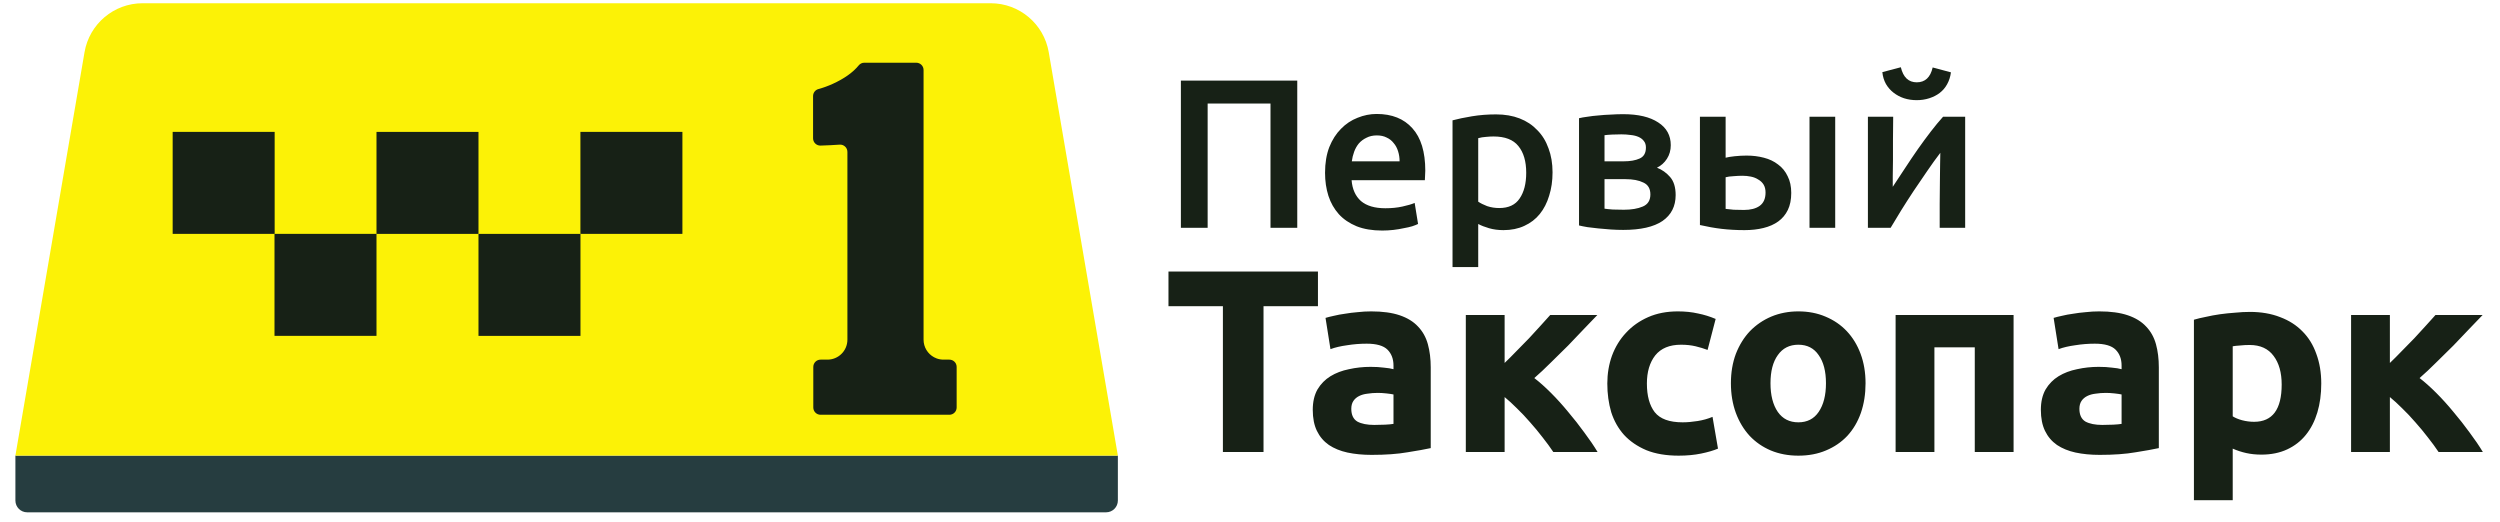 <svg width="3084" height="644" viewBox="0 0 3084 644" fill="none" xmlns="http://www.w3.org/2000/svg">
<path d="M1625.82 334.975V377.702H1558.68V557.603H1508.57V377.702H1441.43V334.975H1625.82ZM1695.23 524.192C1699.95 524.192 1704.44 524.085 1708.73 523.871C1713.01 523.657 1716.44 523.336 1719.01 522.907V486.606C1717.08 486.178 1714.19 485.749 1710.33 485.321C1706.48 484.893 1702.94 484.678 1699.73 484.678C1695.23 484.678 1690.95 485 1686.88 485.642C1683.03 486.07 1679.6 487.034 1676.6 488.533C1673.6 490.033 1671.25 492.067 1669.53 494.637C1667.82 497.207 1666.96 500.42 1666.96 504.275C1666.96 511.771 1669.43 517.018 1674.35 520.016C1679.49 522.8 1686.45 524.192 1695.23 524.192ZM1691.38 384.127C1705.51 384.127 1717.29 385.733 1726.72 388.945C1736.14 392.158 1743.64 396.762 1749.2 402.759C1754.99 408.756 1759.06 416.038 1761.41 424.604C1763.77 433.171 1764.95 442.701 1764.95 453.196V552.784C1758.09 554.283 1748.56 555.996 1736.35 557.924C1724.15 560.065 1709.37 561.136 1692.02 561.136C1681.1 561.136 1671.14 560.173 1662.15 558.245C1653.36 556.318 1645.76 553.212 1639.34 548.929C1632.91 544.431 1627.99 538.649 1624.56 531.581C1621.13 524.514 1619.42 515.84 1619.42 505.56C1619.42 495.708 1621.35 487.355 1625.2 480.502C1629.27 473.649 1634.62 468.187 1641.26 464.118C1647.9 460.049 1655.51 457.158 1664.07 455.444C1672.64 453.517 1681.53 452.553 1690.74 452.553C1696.95 452.553 1702.41 452.874 1707.12 453.517C1712.05 453.945 1716.01 454.588 1719.01 455.444V450.947C1719.01 442.809 1716.54 436.276 1711.62 431.351C1706.69 426.425 1698.13 423.962 1685.92 423.962C1677.78 423.962 1669.75 424.604 1661.82 425.889C1653.9 426.96 1647.05 428.566 1641.26 430.708L1635.16 392.158C1637.94 391.301 1641.37 390.445 1645.44 389.588C1649.72 388.517 1654.33 387.66 1659.25 387.018C1664.18 386.161 1669.32 385.519 1674.67 385.09C1680.24 384.448 1685.81 384.127 1691.38 384.127ZM1856.1 447.734C1860.81 443.237 1865.73 438.311 1870.87 432.957C1876.23 427.603 1881.37 422.356 1886.29 417.216C1891.22 411.861 1895.93 406.721 1900.43 401.795C1904.93 396.87 1908.89 392.479 1912.31 388.624H1970.46C1966.18 393.122 1960.82 398.69 1954.4 405.329C1948.19 411.968 1941.55 418.929 1934.48 426.211C1927.41 433.278 1920.24 440.346 1912.96 447.413C1905.89 454.481 1899.14 460.799 1892.72 466.367C1899.14 471.293 1906 477.397 1913.28 484.678C1920.56 491.96 1927.63 499.777 1934.48 508.13C1941.55 516.482 1948.19 524.942 1954.4 533.509C1960.82 542.075 1966.29 550.107 1970.78 557.603H1916.17C1912.31 551.82 1907.92 545.823 1903 539.612C1898.07 533.187 1892.93 526.977 1887.58 520.98C1882.22 514.769 1876.76 508.986 1871.19 503.632C1865.84 498.278 1860.81 493.673 1856.1 489.818V557.603H1808.23V388.624H1856.1V447.734ZM1982.78 473.113C1982.78 460.906 1984.71 449.448 1988.57 438.739C1992.64 427.817 1998.42 418.393 2005.91 410.469C2013.41 402.331 2022.51 395.906 2033.22 391.194C2043.93 386.482 2056.14 384.127 2069.84 384.127C2078.84 384.127 2087.08 384.983 2094.58 386.697C2102.08 388.196 2109.36 390.445 2116.43 393.443L2106.47 431.672C2101.97 429.959 2097.04 428.459 2091.69 427.174C2086.33 425.889 2080.34 425.247 2073.7 425.247C2059.56 425.247 2048.96 429.637 2041.89 438.418C2035.04 447.199 2031.61 458.764 2031.61 473.113C2031.61 488.319 2034.83 500.098 2041.25 508.451C2047.89 516.804 2059.35 520.98 2075.63 520.98C2081.41 520.98 2087.62 520.444 2094.26 519.374C2100.9 518.303 2107 516.589 2112.57 514.234L2119.32 553.426C2113.75 555.782 2106.79 557.817 2098.44 559.53C2090.08 561.243 2080.87 562.1 2070.81 562.1C2055.39 562.1 2042.11 559.851 2030.97 555.354C2019.84 550.642 2010.63 544.324 2003.34 536.4C1996.28 528.476 1991.03 519.159 1987.6 508.451C1984.39 497.528 1982.78 485.749 1982.78 473.113ZM2301.34 472.792C2301.34 486.07 2299.41 498.278 2295.56 509.415C2291.7 520.337 2286.13 529.761 2278.85 537.685C2271.57 545.395 2262.79 551.392 2252.51 555.675C2242.44 559.958 2231.09 562.1 2218.46 562.1C2206.04 562.1 2194.69 559.958 2184.41 555.675C2174.34 551.392 2165.67 545.395 2158.38 537.685C2151.1 529.761 2145.43 520.337 2141.36 509.415C2137.29 498.278 2135.25 486.07 2135.25 472.792C2135.25 459.514 2137.29 447.413 2141.36 436.491C2145.64 425.568 2151.42 416.252 2158.7 408.542C2166.2 400.832 2174.98 394.835 2185.05 390.552C2195.33 386.268 2206.46 384.127 2218.46 384.127C2230.67 384.127 2241.8 386.268 2251.87 390.552C2262.15 394.835 2270.93 400.832 2278.21 408.542C2285.49 416.252 2291.17 425.568 2295.24 436.491C2299.31 447.413 2301.34 459.514 2301.34 472.792ZM2252.51 472.792C2252.51 458.014 2249.51 446.449 2243.52 438.097C2237.73 429.53 2229.38 425.247 2218.46 425.247C2207.54 425.247 2199.08 429.53 2193.08 438.097C2187.08 446.449 2184.08 458.014 2184.08 472.792C2184.08 487.57 2187.08 499.349 2193.08 508.13C2199.08 516.696 2207.54 520.98 2218.46 520.98C2229.38 520.98 2237.73 516.696 2243.52 508.13C2249.51 499.349 2252.51 487.57 2252.51 472.792ZM2483.95 388.624V557.603H2436.08V428.459H2386.29V557.603H2338.42V388.624H2483.95ZM2593.42 524.192C2598.13 524.192 2602.63 524.085 2606.91 523.871C2611.2 523.657 2614.62 523.336 2617.19 522.907V486.606C2615.27 486.178 2612.38 485.749 2608.52 485.321C2604.67 484.893 2601.13 484.678 2597.92 484.678C2593.42 484.678 2589.14 485 2585.07 485.642C2581.21 486.07 2577.79 487.034 2574.79 488.533C2571.79 490.033 2569.43 492.067 2567.72 494.637C2566.01 497.207 2565.15 500.42 2565.15 504.275C2565.15 511.771 2567.61 517.018 2572.54 520.016C2577.68 522.8 2584.64 524.192 2593.42 524.192ZM2589.57 384.127C2603.7 384.127 2615.48 385.733 2624.9 388.945C2634.33 392.158 2641.82 396.762 2647.39 402.759C2653.17 408.756 2657.24 416.038 2659.6 424.604C2661.95 433.171 2663.13 442.701 2663.13 453.196V552.784C2656.28 554.283 2646.75 555.996 2634.54 557.924C2622.33 560.065 2607.56 561.136 2590.21 561.136C2579.29 561.136 2569.33 560.173 2560.33 558.245C2551.55 556.318 2543.95 553.212 2537.52 548.929C2531.1 544.431 2526.17 538.649 2522.75 531.581C2519.32 524.514 2517.61 515.84 2517.61 505.56C2517.61 495.708 2519.53 487.355 2523.39 480.502C2527.46 473.649 2532.81 468.187 2539.45 464.118C2546.09 460.049 2553.69 457.158 2562.26 455.444C2570.83 453.517 2579.71 452.553 2588.92 452.553C2595.13 452.553 2600.6 452.874 2605.31 453.517C2610.23 453.945 2614.2 454.588 2617.19 455.444V450.947C2617.19 442.809 2614.73 436.276 2609.81 431.351C2604.88 426.425 2596.31 423.962 2584.1 423.962C2575.97 423.962 2567.94 424.604 2560.01 425.889C2552.09 426.96 2545.23 428.566 2539.45 430.708L2533.35 392.158C2536.13 391.301 2539.56 390.445 2543.63 389.588C2547.91 388.517 2552.52 387.66 2557.44 387.018C2562.37 386.161 2567.51 385.519 2572.86 385.09C2578.43 384.448 2584 384.127 2589.57 384.127ZM2814.68 474.398C2814.68 459.621 2811.36 447.842 2804.72 439.061C2798.08 430.066 2788.23 425.568 2775.16 425.568C2770.88 425.568 2766.92 425.782 2763.28 426.211C2759.64 426.425 2756.64 426.746 2754.28 427.174V513.591C2757.28 515.519 2761.14 517.125 2765.85 518.41C2770.77 519.695 2775.7 520.337 2780.63 520.337C2803.33 520.337 2814.68 505.024 2814.68 474.398ZM2863.51 473.113C2863.51 486.178 2861.9 498.064 2858.69 508.772C2855.48 519.481 2850.77 528.69 2844.55 536.4C2838.34 544.11 2830.63 550.107 2821.42 554.39C2812.22 558.673 2801.61 560.815 2789.62 560.815C2782.98 560.815 2776.77 560.173 2770.99 558.888C2765.21 557.603 2759.64 555.782 2754.28 553.426V617.034H2706.42V394.407C2710.7 393.122 2715.63 391.944 2721.19 390.873C2726.76 389.588 2732.54 388.517 2738.54 387.66C2744.75 386.804 2750.96 386.161 2757.17 385.733C2763.6 385.09 2769.7 384.769 2775.49 384.769C2789.41 384.769 2801.83 386.911 2812.75 391.194C2823.67 395.263 2832.88 401.153 2840.38 408.863C2847.87 416.359 2853.55 425.568 2857.4 436.491C2861.47 447.413 2863.51 459.621 2863.51 473.113ZM2948.16 447.734C2952.88 443.237 2957.8 438.311 2962.94 432.957C2968.3 427.603 2973.44 422.356 2978.36 417.216C2983.29 411.861 2988 406.721 2992.5 401.795C2996.99 396.87 3000.96 392.479 3004.38 388.624H3062.53C3058.25 393.122 3052.89 398.69 3046.47 405.329C3040.26 411.968 3033.62 418.929 3026.55 426.211C3019.48 433.278 3012.31 440.346 3005.03 447.413C2997.96 454.481 2991.21 460.799 2984.79 466.367C2991.21 471.293 2998.06 477.397 3005.35 484.678C3012.63 491.96 3019.7 499.777 3026.55 508.13C3033.62 516.482 3040.26 524.942 3046.47 533.509C3052.89 542.075 3058.35 550.107 3062.85 557.603H3008.24C3004.38 551.82 2999.99 545.823 2995.07 539.612C2990.14 533.187 2985 526.977 2979.65 520.98C2974.29 514.769 2968.83 508.986 2963.26 503.632C2957.91 498.278 2952.88 493.673 2948.16 489.818V557.603H2900.3V388.624H2948.16V447.734Z" fill="#172116"/>
<path d="M1600.3 99.458V281H1567.29V127.751H1489.75V281H1456.74V99.458H1600.3ZM1634.58 213.151C1634.58 201.101 1636.33 190.535 1639.82 181.453C1643.49 172.372 1648.29 164.862 1654.23 158.924C1660.17 152.812 1666.98 148.271 1674.66 145.302C1682.35 142.159 1690.21 140.587 1698.24 140.587C1717.1 140.587 1731.77 146.437 1742.25 158.138C1752.9 169.84 1758.23 187.304 1758.23 210.531C1758.23 212.278 1758.14 214.286 1757.97 216.557C1757.97 218.652 1757.88 220.573 1757.71 222.32H1667.33C1668.2 233.322 1672.04 241.88 1678.85 247.992C1685.84 253.93 1695.88 256.899 1708.98 256.899C1716.66 256.899 1723.65 256.201 1729.94 254.804C1736.4 253.406 1741.46 251.922 1745.13 250.35L1749.32 276.285C1747.58 277.158 1745.13 278.118 1741.99 279.166C1739.02 280.039 1735.53 280.825 1731.51 281.524C1727.67 282.397 1723.48 283.096 1718.94 283.62C1714.39 284.144 1709.77 284.406 1705.05 284.406C1693 284.406 1682.52 282.659 1673.62 279.166C1664.71 275.499 1657.37 270.521 1651.61 264.234C1645.85 257.772 1641.57 250.263 1638.77 241.705C1635.98 232.973 1634.58 223.455 1634.58 213.151ZM1726.53 199.005C1726.53 194.639 1725.92 190.535 1724.7 186.693C1723.48 182.676 1721.64 179.27 1719.2 176.476C1716.93 173.507 1714.05 171.237 1710.55 169.665C1707.23 167.918 1703.22 167.045 1698.5 167.045C1693.61 167.045 1689.33 168.006 1685.67 169.927C1682 171.673 1678.85 174.031 1676.23 177C1673.79 179.969 1671.87 183.374 1670.47 187.217C1669.07 191.059 1668.11 194.988 1667.59 199.005H1726.53ZM1882.74 213.151C1882.74 199.005 1879.51 188.002 1873.05 180.143C1866.76 172.285 1856.54 168.355 1842.4 168.355C1839.43 168.355 1836.28 168.53 1832.97 168.879C1829.82 169.054 1826.68 169.578 1823.53 170.451V248.778C1826.33 250.699 1830 252.533 1834.54 254.28C1839.25 255.851 1844.23 256.637 1849.47 256.637C1861 256.637 1869.38 252.708 1874.62 244.849C1880.03 236.99 1882.74 226.424 1882.74 213.151ZM1915.22 212.627C1915.22 223.106 1913.83 232.711 1911.03 241.443C1908.41 250.175 1904.57 257.685 1899.5 263.972C1894.44 270.259 1888.07 275.149 1880.38 278.642C1872.87 282.135 1864.31 283.882 1854.71 283.882C1848.25 283.882 1842.31 283.096 1836.9 281.524C1831.48 279.952 1827.03 278.206 1823.53 276.285V329.464H1791.84V148.446C1798.3 146.699 1806.25 145.04 1815.68 143.468C1825.11 141.897 1835.06 141.111 1845.54 141.111C1856.37 141.111 1866.06 142.77 1874.62 146.088C1883.18 149.406 1890.42 154.209 1896.36 160.496C1902.47 166.609 1907.1 174.118 1910.25 183.025C1913.56 191.757 1915.22 201.625 1915.22 212.627ZM2002.38 283.62C1997.31 283.62 1992.16 283.445 1986.92 283.096C1981.68 282.746 1976.62 282.31 1971.73 281.786C1967.01 281.262 1962.56 280.738 1958.37 280.214C1954.18 279.516 1950.68 278.817 1947.89 278.118V145.826C1950.68 145.128 1954.18 144.516 1958.37 143.992C1962.56 143.294 1967.01 142.77 1971.73 142.421C1976.62 141.897 1981.68 141.547 1986.92 141.373C1992.16 141.023 1997.31 140.849 2002.38 140.849C2020.89 140.849 2035.3 144.254 2045.6 151.065C2055.91 157.702 2061.06 167.045 2061.06 179.096C2061.06 185.383 2059.49 190.971 2056.34 195.861C2053.2 200.751 2049.1 204.419 2044.03 206.864C2050.32 209.309 2055.73 213.151 2060.27 218.39C2064.81 223.63 2067.08 231.052 2067.08 240.657C2067.08 254.454 2061.67 265.107 2050.84 272.617C2040.01 279.952 2023.86 283.62 2002.38 283.62ZM2003.17 199.005C2011.02 199.005 2017.49 197.87 2022.55 195.599C2027.79 193.329 2030.41 188.788 2030.41 181.977C2030.41 178.659 2029.54 175.952 2027.79 173.856C2026.22 171.761 2024.03 170.102 2021.24 168.879C2018.45 167.656 2015.22 166.871 2011.55 166.521C2007.88 165.997 2004.04 165.735 2000.02 165.735C1996.88 165.735 1993.21 165.823 1989.02 165.997C1985 166.172 1981.77 166.434 1979.33 166.783V199.005H2003.17ZM1979.33 257.423C1981.42 257.772 1984.83 258.122 1989.54 258.471C1994.43 258.646 1998.97 258.733 2003.17 258.733C2012.6 258.733 2020.37 257.423 2026.48 254.804C2032.77 252.184 2035.91 247.207 2035.91 239.872C2035.91 232.711 2033.03 227.821 2027.27 225.201C2021.68 222.407 2014.34 221.01 2005.26 221.01H1979.33V257.423ZM2263.91 281H2232.21V143.992H2263.91V281ZM2128.73 194.552C2131.35 193.853 2135.11 193.242 2140 192.718C2145.06 192.194 2149.95 191.932 2154.67 191.932C2162.18 191.932 2169.25 192.805 2175.89 194.552C2182.7 196.298 2188.55 199.092 2193.44 202.934C2198.5 206.602 2202.43 211.405 2205.23 217.343C2208.2 223.106 2209.68 230.004 2209.68 238.038C2209.68 246.246 2208.28 253.232 2205.49 258.995C2202.7 264.758 2198.77 269.474 2193.7 273.141C2188.64 276.809 2182.52 279.516 2175.36 281.262C2168.38 283.008 2160.61 283.882 2152.05 283.882C2142.09 283.882 2132.66 283.358 2123.76 282.31C2115.02 281.262 2106.12 279.69 2097.04 277.594V143.992H2128.73V194.552ZM2151.26 258.995C2159.47 258.995 2165.93 257.336 2170.65 254.018C2175.54 250.525 2177.98 245.023 2177.98 237.514C2177.98 233.672 2177.2 230.441 2175.63 227.821C2174.05 225.201 2171.87 223.106 2169.08 221.534C2166.46 219.788 2163.4 218.565 2159.91 217.866C2156.59 217.168 2153.1 216.819 2149.43 216.819C2146.11 216.819 2142.44 216.993 2138.43 217.343C2134.58 217.517 2131.35 217.954 2128.73 218.652V257.685C2131 258.034 2134.32 258.384 2138.69 258.733C2143.06 258.908 2147.25 258.995 2151.26 258.995ZM2424.23 143.992V281H2392.8C2392.8 271.045 2392.8 261.178 2392.8 251.398C2392.97 241.618 2393.06 232.536 2393.06 224.154C2393.24 215.771 2393.32 208.523 2393.32 202.411C2393.5 196.123 2393.58 191.495 2393.58 188.526C2388.35 195.337 2382.93 202.847 2377.34 211.055C2371.75 219.264 2366.17 227.472 2360.58 235.68C2355.16 243.888 2350.01 251.922 2345.12 259.781C2340.23 267.64 2335.95 274.713 2332.29 281H2304.25V143.992H2335.43C2335.43 154.122 2335.34 163.814 2335.17 173.07C2335.17 182.152 2335.17 190.447 2335.17 197.957C2335.17 205.467 2335.08 212.016 2334.9 217.604C2334.9 223.193 2334.9 227.472 2334.9 230.441C2339.79 222.931 2344.86 215.247 2350.1 207.388C2355.34 199.354 2360.58 191.583 2365.82 184.073C2371.23 176.389 2376.56 169.141 2381.8 162.33C2387.04 155.519 2392.1 149.406 2396.99 143.992H2424.23ZM2364.51 123.559C2358.92 123.559 2353.68 122.773 2348.79 121.201C2344.07 119.63 2339.79 117.359 2335.95 114.39C2332.11 111.421 2328.97 107.841 2326.52 103.65C2324.08 99.284 2322.59 94.394 2322.07 88.98L2344.86 82.954C2347.83 95.354 2354.38 101.554 2364.51 101.554C2374.81 101.554 2381.36 95.442 2384.15 83.216L2406.68 89.242C2405.98 94.656 2404.41 99.546 2401.97 103.912C2399.7 108.103 2396.64 111.683 2392.8 114.652C2389.13 117.447 2384.85 119.63 2379.96 121.201C2375.07 122.773 2369.92 123.559 2364.51 123.559Z" fill="#172116"/>
<g filter="url(#filter0_d)">
<path d="M0 574H1360V629.463C1360 637.492 1353.49 644 1345.46 644H14.537C6.508 644 0 637.492 0 629.463V574Z" fill="#263D40"/>
<path d="M85.273 76.408C91.253 41.511 121.508 16 156.914 16H1203.09C1238.49 16 1268.75 41.511 1274.73 76.408L1360 574H0L85.273 76.408Z" fill="#FCF206"/>
<g filter="url(#filter1_d)">
<g filter="url(#filter2_d)">
<path d="M1161.12 503.317V453.24C1161.12 448.284 1157.1 444.271 1152.15 444.271H1144.9C1141.93 444.271 1139.09 443.744 1136.44 442.78C1135.32 442.365 1134.22 441.872 1133.18 441.3C1125.51 437.141 1120.31 429.013 1120.31 419.674V86.969C1120.31 82.013 1116.29 78 1111.34 78H1047.08C1044.44 78 1041.97 79.245 1040.3 81.296C1033.21 89.984 1022.5 97.596 1008.14 104.143C1002.43 106.734 996.555 108.863 990.502 110.523C986.646 111.587 984 115.141 984 119.143V171.261C984 176.339 988.204 180.397 993.271 180.229C1001.81 179.939 1010.32 179.558 1016.72 179.064C1021.93 178.672 1026.36 182.786 1026.36 188.01V419.675C1026.36 433.251 1015.34 444.271 1001.76 444.271H993.249C988.294 444.271 984.281 448.284 984.281 453.24V503.317C984.281 508.272 988.294 512.285 993.249 512.285H1152.15C1157.1 512.285 1161.12 508.272 1161.12 503.317Z" fill="#172116"/>
</g>
<path d="M319.63 420.627H445.441V294.81H319.63V420.627Z" fill="#172116"/>
<path d="M571.258 420.664H697.075V294.847H571.258V420.664Z" fill="#172116"/>
<path d="M697 294.817H822.817V169H697V294.817Z" fill="#172116"/>
<path d="M194 294.817H319.817V169H194V294.817Z" fill="#172116"/>
<path d="M445.44 294.849H571.257V169.032H445.44V294.849Z" fill="#172116"/>
</g>
</g>
<defs>
<filter id="filter0_d" x="0" y="0" width="1383" height="644" filterUnits="userSpaceOnUse" color-interpolation-filters="sRGB">
<feFlood flood-opacity="0" result="BackgroundImageFix"/>
<feColorMatrix in="SourceAlpha" type="matrix" values="0 0 0 0 0 0 0 0 0 0 0 0 0 0 0 0 0 0 127 0"/>
<feOffset dx="19" dy="-12"/>
<feGaussianBlur stdDeviation="2"/>
<feColorMatrix type="matrix" values="0 0 0 0 0.149 0 0 0 0 0.239 0 0 0 0 0.251 0 0 0 0.25 0"/>
<feBlend mode="normal" in2="BackgroundImageFix" result="effect1_dropShadow"/>
<feBlend mode="normal" in="SourceGraphic" in2="effect1_dropShadow" result="shape"/>
</filter>
<filter id="filter1_d" x="186.893" y="76.579" width="981.329" height="448.499" filterUnits="userSpaceOnUse" color-interpolation-filters="sRGB">
<feFlood flood-opacity="0" result="BackgroundImageFix"/>
<feColorMatrix in="SourceAlpha" type="matrix" values="0 0 0 0 0 0 0 0 0 0 0 0 0 0 0 0 0 0 127 0"/>
<feOffset dy="5.685"/>
<feGaussianBlur stdDeviation="3.553"/>
<feColorMatrix type="matrix" values="0 0 0 0 0 0 0 0 0 0 0 0 0 0 0 0 0 0 0.75 0"/>
<feBlend mode="normal" in2="BackgroundImageFix" result="effect1_dropShadow"/>
<feBlend mode="normal" in="SourceGraphic" in2="effect1_dropShadow" result="shape"/>
</filter>
<filter id="filter2_d" x="978.315" y="78" width="188.486" height="445.656" filterUnits="userSpaceOnUse" color-interpolation-filters="sRGB">
<feFlood flood-opacity="0" result="BackgroundImageFix"/>
<feColorMatrix in="SourceAlpha" type="matrix" values="0 0 0 0 0 0 0 0 0 0 0 0 0 0 0 0 0 0 127 0"/>
<feOffset dy="5.685"/>
<feGaussianBlur stdDeviation="2.843"/>
<feColorMatrix type="matrix" values="0 0 0 0 0 0 0 0 0 0 0 0 0 0 0 0 0 0 0.75 0"/>
<feBlend mode="normal" in2="BackgroundImageFix" result="effect1_dropShadow"/>
<feBlend mode="normal" in="SourceGraphic" in2="effect1_dropShadow" result="shape"/>
</filter>
</defs>
</svg>
